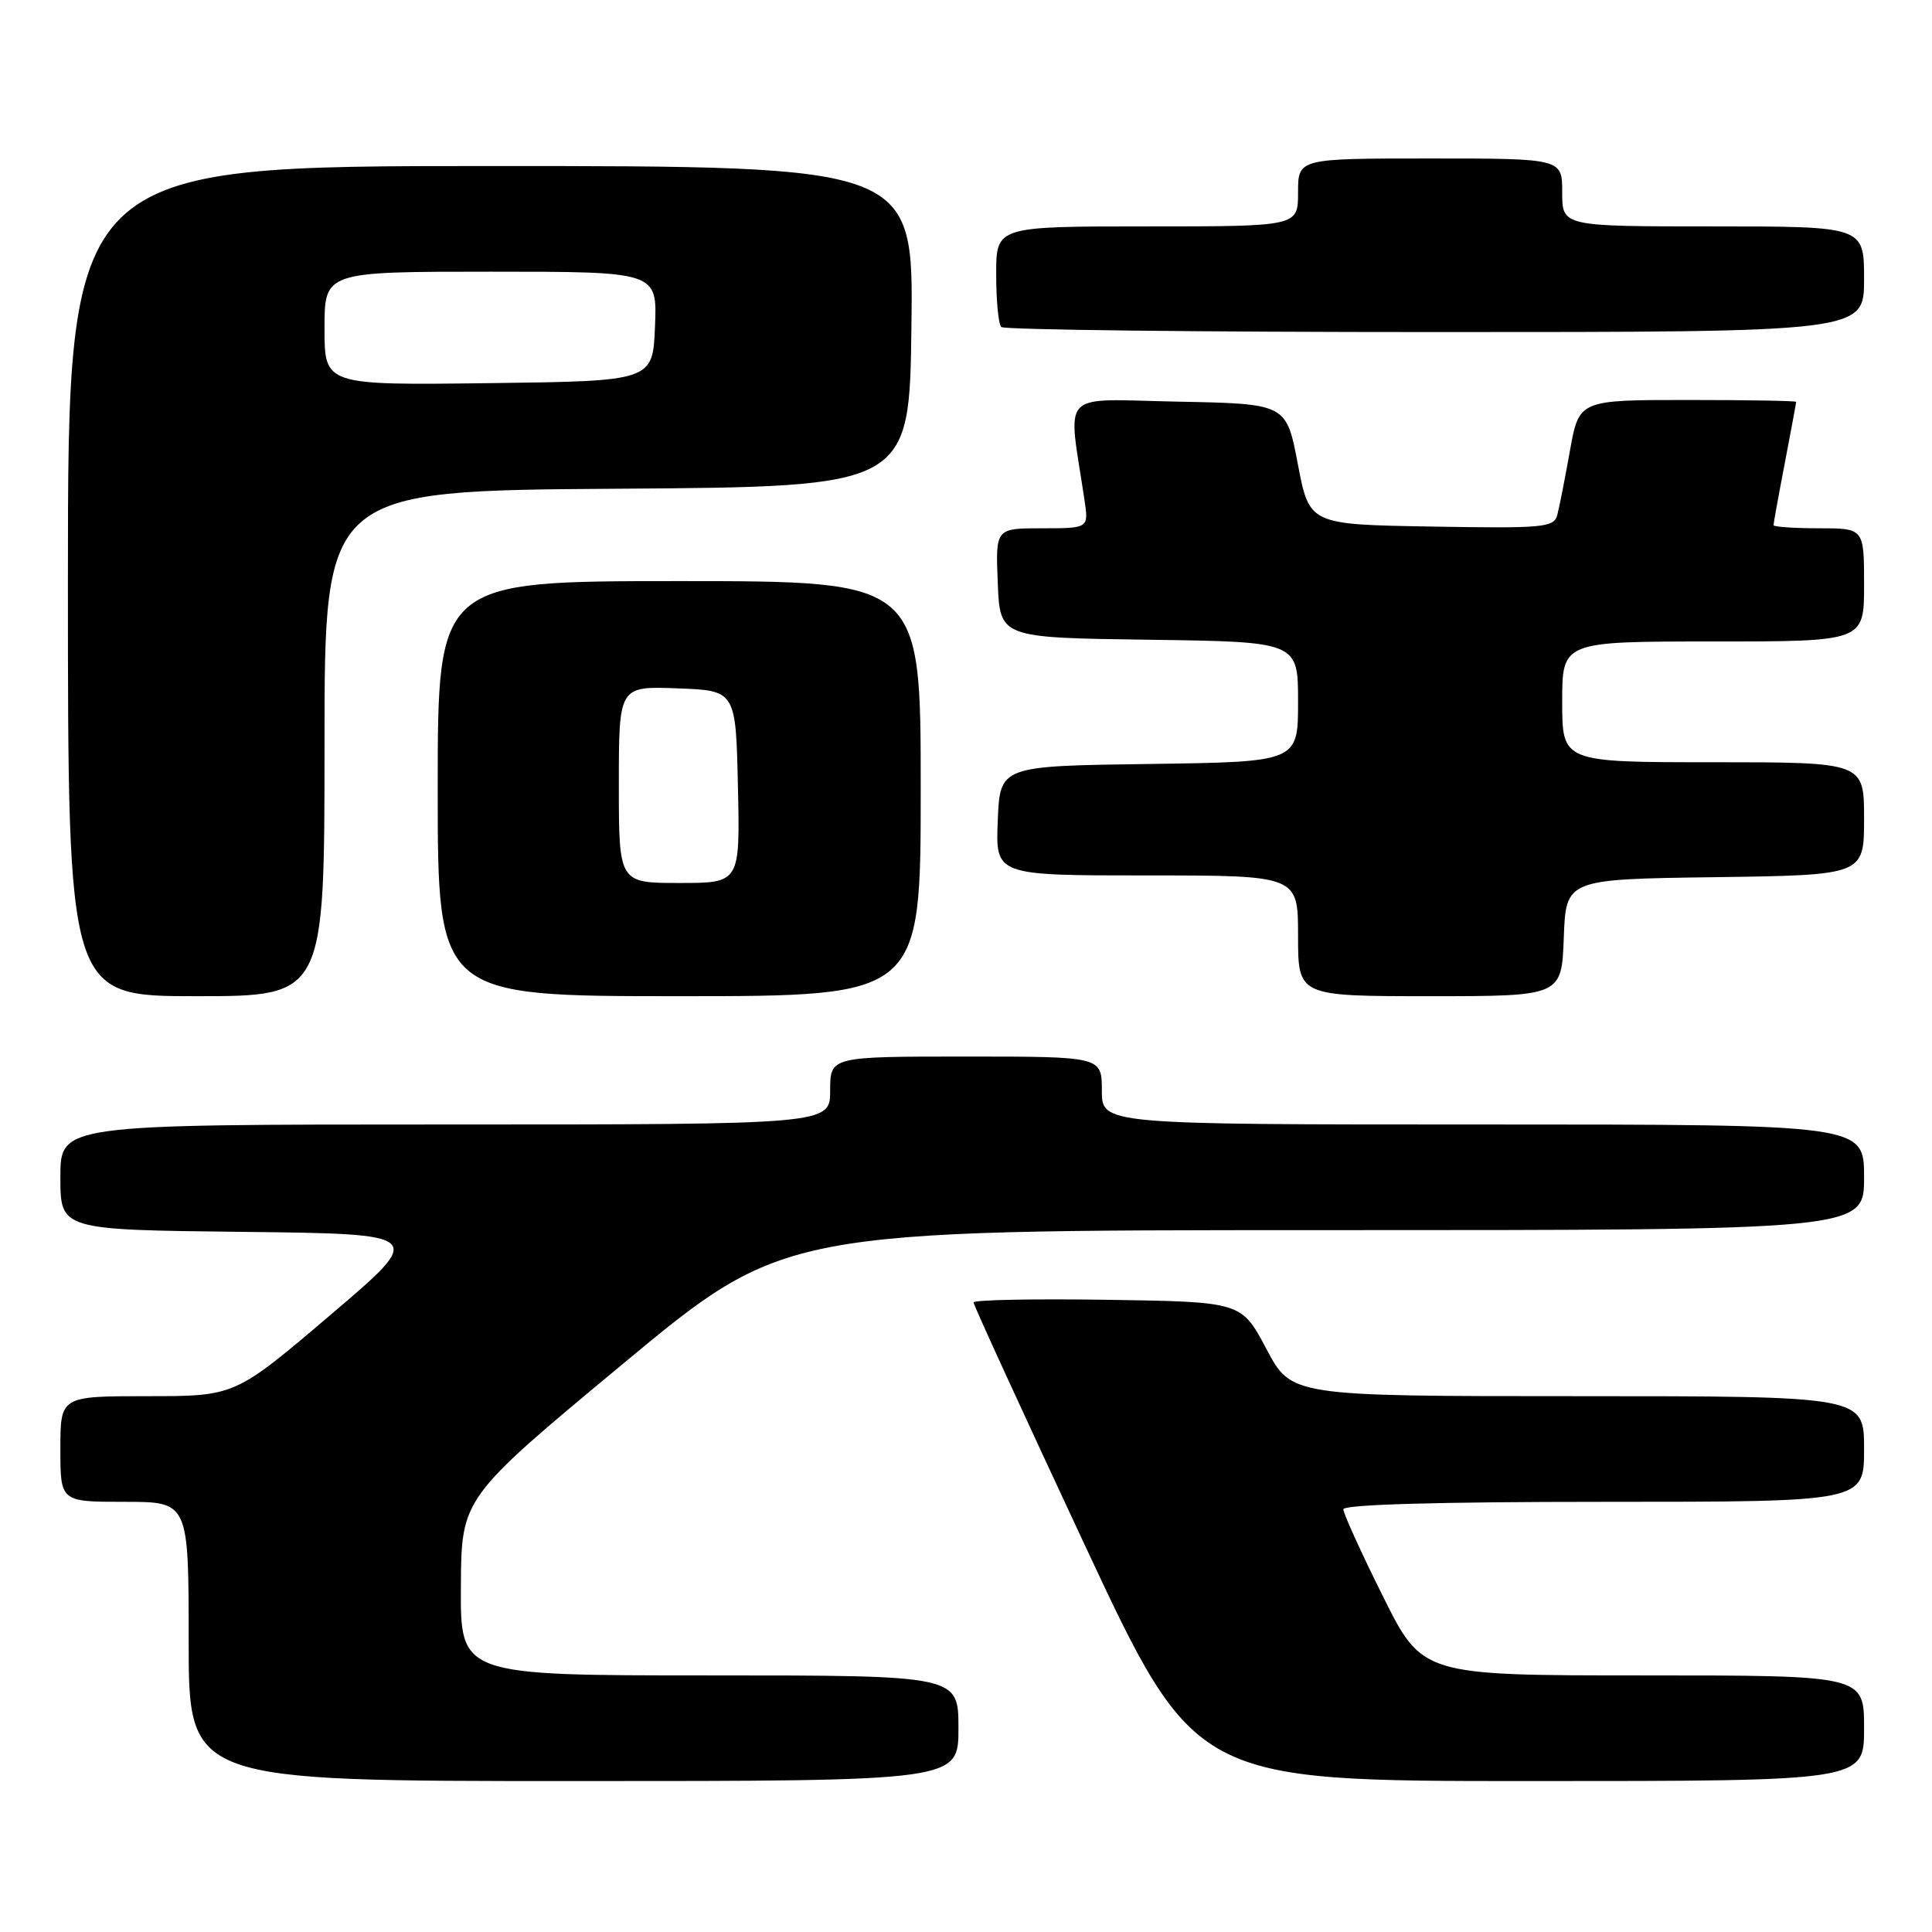 <?xml version="1.0" encoding="UTF-8" standalone="no"?>
<!DOCTYPE svg PUBLIC "-//W3C//DTD SVG 1.1//EN" "http://www.w3.org/Graphics/SVG/1.1/DTD/svg11.dtd" >
<svg xmlns="http://www.w3.org/2000/svg" xmlns:xlink="http://www.w3.org/1999/xlink" version="1.1" viewBox="0 0 256 256">
 <g >
 <path fill="currentColor"
d=" M 127.00 229.00 C 127.00 222.00 127.00 222.00 94.00 222.00 C 61.00 222.00 61.00 222.00 61.07 210.25 C 61.13 198.50 61.13 198.50 82.50 180.75 C 103.87 163.00 103.87 163.00 175.43 163.00 C 247.00 163.00 247.00 163.00 247.00 156.00 C 247.00 149.00 247.00 149.00 196.50 149.00 C 146.00 149.00 146.00 149.00 146.00 144.50 C 146.00 140.00 146.00 140.00 128.00 140.00 C 110.00 140.00 110.00 140.00 110.00 144.50 C 110.00 149.00 110.00 149.00 59.00 149.00 C 8.00 149.00 8.00 149.00 8.00 155.98 C 8.00 162.96 8.00 162.96 32.20 163.23 C 56.41 163.50 56.41 163.50 43.77 174.25 C 31.14 185.00 31.14 185.00 19.57 185.00 C 8.00 185.00 8.00 185.00 8.00 192.00 C 8.00 199.00 8.00 199.00 16.50 199.00 C 25.00 199.00 25.00 199.00 25.00 217.50 C 25.00 236.00 25.00 236.00 76.00 236.00 C 127.00 236.00 127.00 236.00 127.00 229.00 Z  M 247.00 229.00 C 247.00 222.00 247.00 222.00 217.73 222.00 C 188.46 222.00 188.46 222.00 183.23 211.49 C 180.35 205.71 178.00 200.53 178.00 199.99 C 178.00 199.36 190.45 199.00 212.50 199.00 C 247.00 199.00 247.00 199.00 247.00 192.00 C 247.00 185.00 247.00 185.00 209.06 185.00 C 171.11 185.00 171.11 185.00 167.81 178.75 C 164.50 172.50 164.50 172.50 146.75 172.23 C 136.99 172.08 129.00 172.24 129.00 172.58 C 129.00 172.92 135.61 187.33 143.68 204.60 C 158.36 236.00 158.36 236.00 202.68 236.00 C 247.00 236.00 247.00 236.00 247.00 229.00 Z  M 43.00 98.51 C 43.00 65.02 43.00 65.02 81.75 64.76 C 120.50 64.50 120.50 64.50 120.77 43.25 C 121.04 22.00 121.04 22.00 65.02 22.00 C 9.00 22.00 9.00 22.00 9.00 77.00 C 9.00 132.00 9.00 132.00 26.00 132.00 C 43.00 132.00 43.00 132.00 43.00 98.51 Z  M 122.00 104.50 C 122.00 77.00 122.00 77.00 90.00 77.00 C 58.00 77.00 58.00 77.00 58.00 104.50 C 58.00 132.00 58.00 132.00 90.00 132.00 C 122.00 132.00 122.00 132.00 122.00 104.50 Z  M 207.21 124.25 C 207.50 116.50 207.50 116.50 227.25 116.23 C 247.00 115.96 247.00 115.96 247.00 108.48 C 247.00 101.00 247.00 101.00 227.00 101.00 C 207.00 101.00 207.00 101.00 207.00 93.00 C 207.00 85.00 207.00 85.00 227.00 85.00 C 247.00 85.00 247.00 85.00 247.00 77.50 C 247.00 70.00 247.00 70.00 241.00 70.00 C 237.70 70.00 235.00 69.81 235.00 69.59 C 235.00 69.36 235.67 65.65 236.50 61.34 C 237.32 57.03 238.00 53.39 238.00 53.25 C 238.00 53.11 231.53 53.00 223.61 53.00 C 209.23 53.00 209.23 53.00 208.02 59.75 C 207.36 63.46 206.60 67.30 206.34 68.27 C 205.89 69.90 204.45 70.03 189.67 69.77 C 173.50 69.50 173.50 69.50 171.97 61.50 C 170.45 53.50 170.45 53.50 156.08 53.22 C 140.09 52.91 141.49 51.44 143.70 66.25 C 144.26 70.00 144.26 70.00 138.09 70.00 C 131.91 70.00 131.91 70.00 132.21 77.25 C 132.50 84.50 132.50 84.50 152.25 84.77 C 172.00 85.04 172.00 85.04 172.00 93.00 C 172.00 100.96 172.00 100.96 152.25 101.23 C 132.50 101.50 132.50 101.50 132.21 108.75 C 131.91 116.00 131.91 116.00 151.96 116.00 C 172.00 116.00 172.00 116.00 172.00 124.00 C 172.00 132.00 172.00 132.00 189.46 132.00 C 206.92 132.00 206.92 132.00 207.21 124.25 Z  M 247.00 37.00 C 247.00 30.00 247.00 30.00 227.00 30.00 C 207.00 30.00 207.00 30.00 207.00 25.50 C 207.00 21.00 207.00 21.00 189.50 21.00 C 172.00 21.00 172.00 21.00 172.00 25.50 C 172.00 30.00 172.00 30.00 152.00 30.00 C 132.00 30.00 132.00 30.00 132.00 36.33 C 132.00 39.82 132.30 42.97 132.67 43.33 C 133.03 43.70 158.91 44.00 190.17 44.00 C 247.00 44.00 247.00 44.00 247.00 37.00 Z  M 43.00 43.52 C 43.00 36.00 43.00 36.00 65.04 36.00 C 87.09 36.00 87.09 36.00 86.79 43.25 C 86.50 50.50 86.50 50.50 64.75 50.77 C 43.00 51.04 43.00 51.04 43.00 43.52 Z  M 82.00 103.96 C 82.00 90.92 82.00 90.92 89.75 91.21 C 97.50 91.50 97.50 91.50 97.78 104.25 C 98.06 117.00 98.06 117.00 90.03 117.00 C 82.00 117.00 82.00 117.00 82.00 103.96 Z "/>
</g>
</svg>